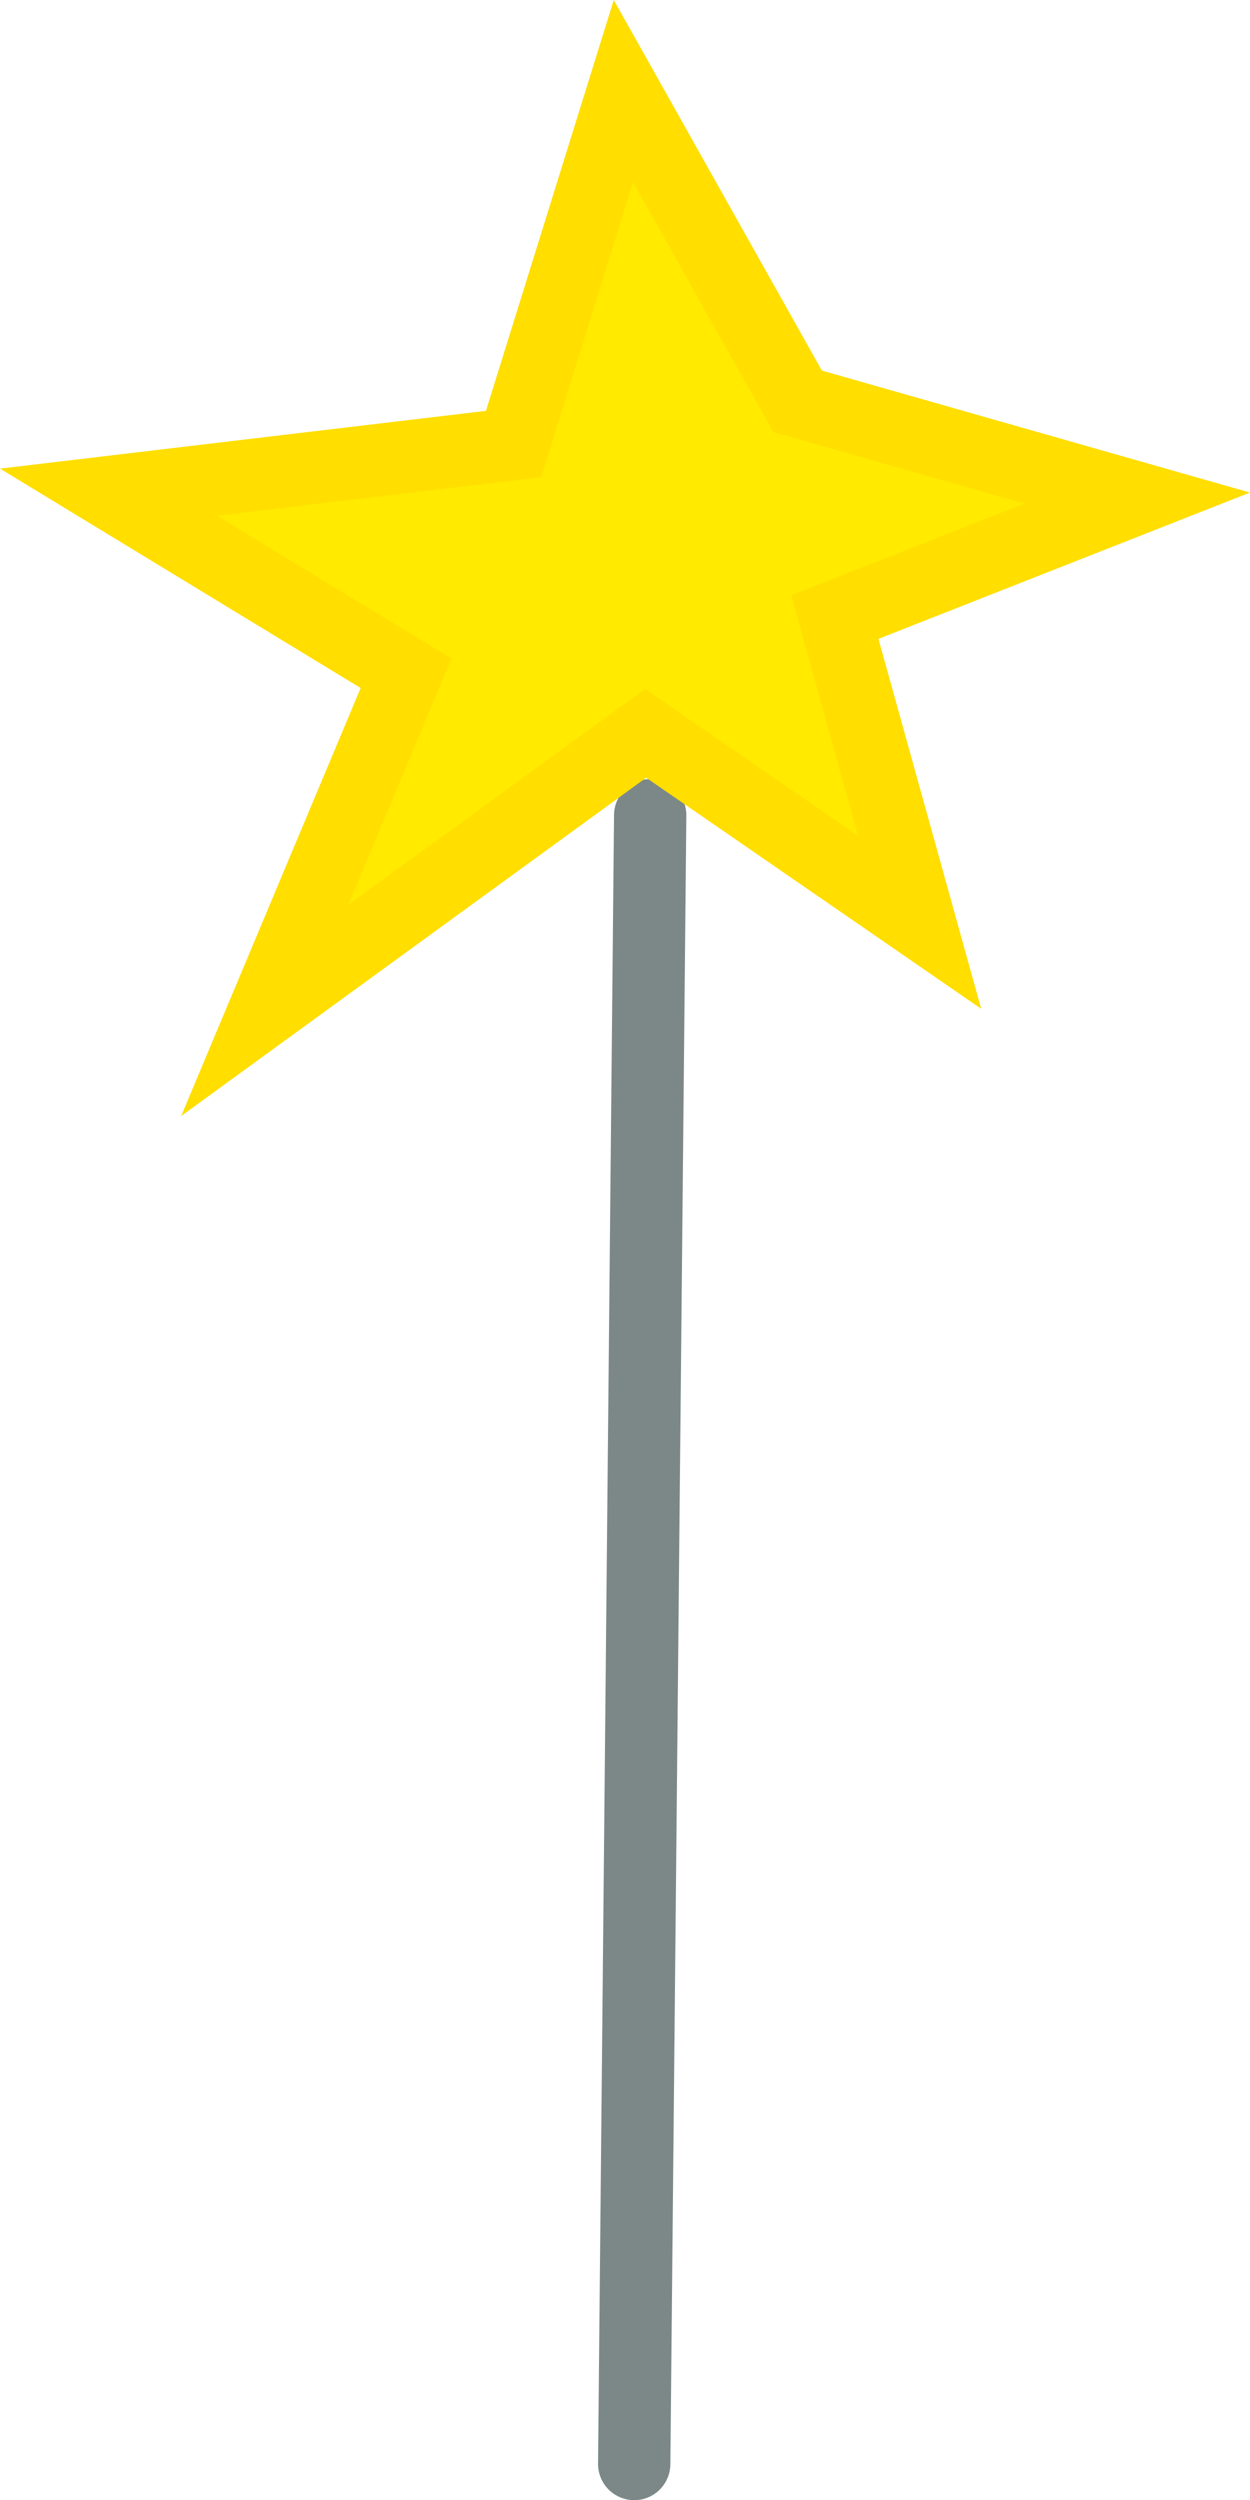 <svg version="1.1" xmlns="http://www.w3.org/2000/svg" xmlns:xlink="http://www.w3.org/1999/xlink" width="34.569" height="69.102" viewBox="0,0,34.569,69.102"><g transform="translate(-222.776,-144.693)"><g data-paper-data="{&quot;isPaintingLayer&quot;:true}" fill-rule="nonzero" stroke-width="2" stroke-linecap="round" stroke-linejoin="miter" stroke-miterlimit="10" stroke-dasharray="" stroke-dashoffset="0" style="mix-blend-mode: normal"><path d="M240.315,212.794l0.442,-45.568" fill="none" stroke="#7c8888"/><path d="M240.015,147.206l4.82,8.578l9.393,2.675l-8.363,3.291l2.345,8.438l-7.579,-5.225l-10.538,7.662l3.912,-9.323l-8.233,-5.006l11.205,-1.331z" fill="#ffea00" stroke="#ffde00"/></g></g></svg>